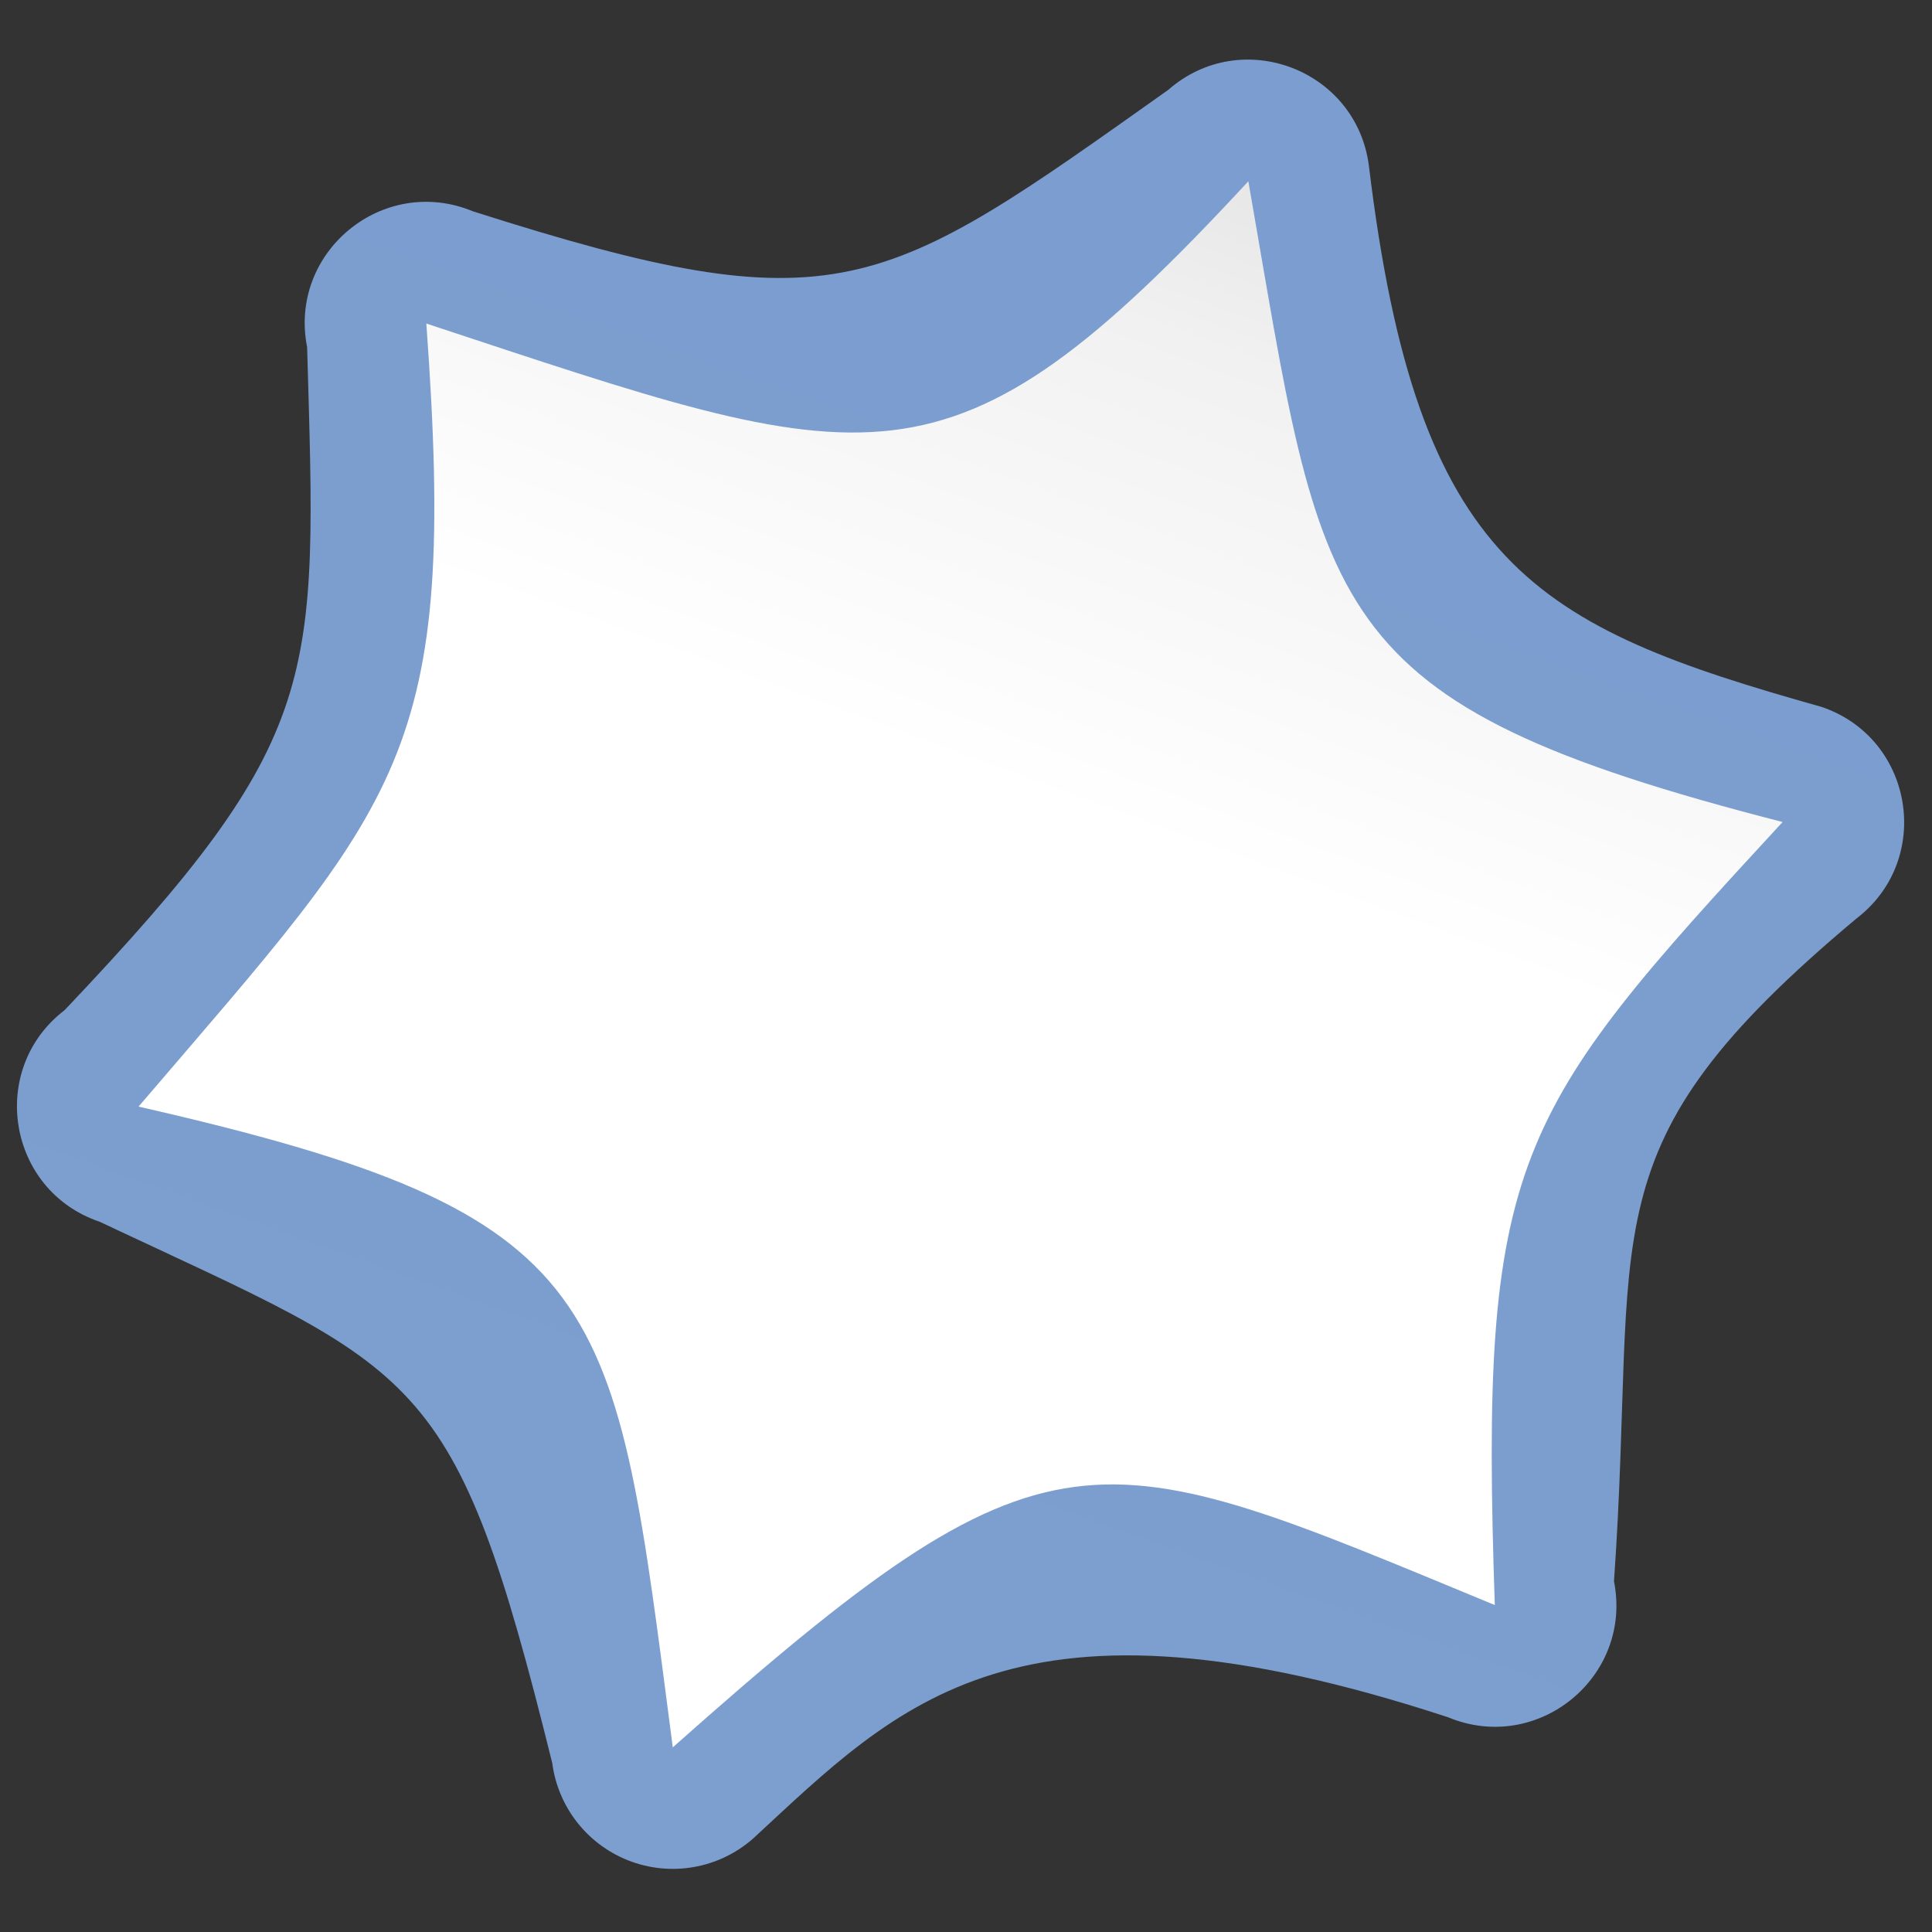 <svg height="16" viewBox="0 0 16 16" width="16" xmlns="http://www.w3.org/2000/svg" xmlns:xlink="http://www.w3.org/1999/xlink"><rect x="0" y="0" width="16" height="16" fill="#333333" stroke="none"/><linearGradient id="a" gradientUnits="userSpaceOnUse" x1="64" x2="64" y1="-128" y2="0"><stop offset="0" stop-color="#fff"/><stop offset=".594" stop-color="#fff"/><stop offset=".844" stop-color="#f1f1f1"/><stop offset=".906" stop-color="#eaeaea"/><stop offset="1" stop-color="#dfdfdf"/></linearGradient><linearGradient id="b" gradientUnits="userSpaceOnUse" x1="65.312" x2="64" y1="-127.812" y2="0"><stop offset="0" stop-color="#7c9fcf"/><stop offset=".5" stop-color="#7c9ece"/><stop offset="1" stop-color="#7b9dcf"/></linearGradient><path d="m63.775-127.496c-2.923.081-5.573 1.736-6.93 4.326-15.213 22.472-17.032 21.319-40.643 23.385-6.455-.161-10.479 6.943-7.021 12.396 9.964 23.135 8.196 26.22-.07 46.891-3.366 5.509.772 12.545 7.223 12.279 25.545 1.111 27.331 4.222 40.574 23.506 3.088 5.67 11.252 5.603 14.246-.117 12.205-23.883 20.9-24.927 40.643-23.385 6.455.161 10.479-6.943 7.021-12.396-11.902-20.702-6.549-24.032.07-46.891 3.366-5.509-.772-12.545-7.223-12.279-30.198-1.061-34.542-11.712-40.574-23.506-1.453-2.667-4.28-4.294-7.316-4.209z" fill="url(#b)" transform="matrix(.117 .043 .043 -.117 3.219 -2.254)"/><path d="m64-8.574c-11.352-27.278-16.662-26.661-48-27.713 11.925-26.327 9.368-30.187-0-55.426 32.264 4.156 33.919-.805 48-27.713 15.949 29.753 18.932 28.873 48 27.713-11.19 27.522-10.147 30.965 0 55.426-31.912-3.233-33.321 2.374-48 27.713z" fill="url(#a)" transform="matrix(.117 .043 .043 -.117 3.219 -2.254)"/></svg>